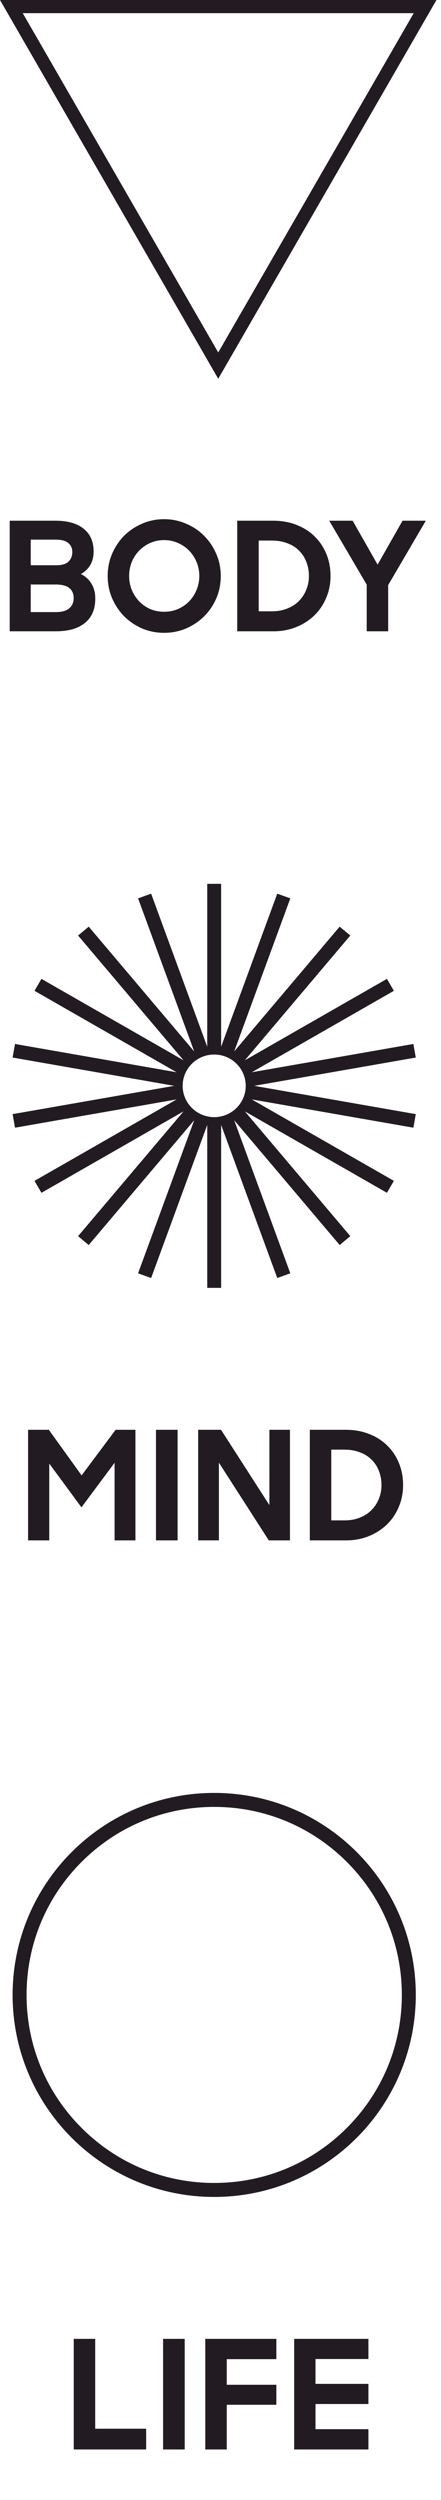 <svg width="35" height="198" viewBox="0 0 35 198" fill="none" xmlns="http://www.w3.org/2000/svg">
<path d="M2.229 113.24H3.873L6.477 116.852L9.177 113.24H10.749V122H9.093V115.856L6.465 119.384L3.909 115.916V122H2.229V113.24ZM12.379 113.24H14.095V122H12.379V113.24ZM15.729 113.24H17.541L21.381 119.204V113.24H23.013V122H21.333L17.373 115.844V122H15.729V113.24ZM24.588 113.24H27.42C28.116 113.24 28.744 113.352 29.304 113.576C29.872 113.8 30.352 114.108 30.744 114.5C31.144 114.892 31.452 115.356 31.668 115.892C31.884 116.42 31.992 116.996 31.992 117.62C31.992 118.244 31.876 118.824 31.644 119.36C31.42 119.896 31.104 120.36 30.696 120.752C30.296 121.136 29.82 121.44 29.268 121.664C28.716 121.888 28.112 122 27.456 122H24.588V113.24ZM26.292 114.812V120.416H27.348C27.788 120.416 28.188 120.344 28.548 120.2C28.916 120.056 29.224 119.86 29.472 119.612C29.728 119.356 29.924 119.06 30.06 118.724C30.204 118.38 30.276 118.012 30.276 117.62C30.276 117.22 30.208 116.848 30.072 116.504C29.944 116.16 29.752 115.864 29.496 115.616C29.248 115.36 28.94 115.164 28.572 115.028C28.204 114.884 27.78 114.812 27.3 114.812H26.292Z" fill="#231B22"/>
<path d="M32.999 83.759L32.807 82.683L19.983 84.924L31.26 78.473L30.709 77.527L19.431 83.977L27.802 74.094L26.957 73.392L18.587 83.275L23.041 71.152L22.004 70.778L17.55 82.902V70H16.447V82.902L11.994 70.778L10.958 71.152L15.412 83.276L7.042 73.392L6.197 74.095L14.568 83.978L3.289 77.527L2.738 78.473L14.016 84.924L1.192 82.683L1 83.759L13.825 85.999L1 88.24L1.192 89.315L14.017 87.075L2.738 93.526L3.289 94.472L14.567 88.022L6.196 97.905L7.041 98.608L15.412 88.724L10.958 100.848L11.994 101.222L16.448 89.098V102H17.551V89.097L22.005 101.221L23.041 100.847L18.587 88.724L26.958 98.607L27.803 97.904L19.432 88.021L30.71 94.471L31.261 93.525L19.983 87.075L32.808 89.315L33 88.24L20.175 85.999L33 83.759H32.999ZM17 88.478C15.618 88.478 14.497 87.368 14.497 85.999C14.497 84.63 15.618 83.52 17 83.52C18.381 83.52 19.502 84.63 19.502 85.999C19.502 87.368 18.381 88.478 17 88.478Z" fill="#231B22"/>
<path d="M0.77 41.24H4.394C5.37 41.24 6.118 41.452 6.638 41.876C7.166 42.292 7.43 42.896 7.43 43.688C7.43 44.096 7.342 44.448 7.166 44.744C6.998 45.04 6.75 45.28 6.422 45.464C6.79 45.648 7.07 45.904 7.262 46.232C7.462 46.56 7.562 46.952 7.562 47.408C7.562 47.84 7.49 48.22 7.346 48.548C7.202 48.868 6.994 49.136 6.722 49.352C6.45 49.568 6.118 49.732 5.726 49.844C5.342 49.948 4.906 50 4.418 50H0.77V41.24ZM2.438 46.292V48.476H4.442C4.906 48.476 5.254 48.38 5.486 48.188C5.726 47.988 5.846 47.716 5.846 47.372C5.846 47.028 5.734 46.764 5.51 46.58C5.286 46.388 4.906 46.292 4.37 46.292H2.438ZM2.438 42.74V44.768H4.454C4.91 44.768 5.238 44.672 5.438 44.48C5.638 44.28 5.738 44.028 5.738 43.724C5.738 43.42 5.63 43.18 5.414 43.004C5.206 42.828 4.878 42.74 4.43 42.74H2.438ZM13.022 50.12C12.398 50.12 11.814 50.004 11.27 49.772C10.726 49.532 10.25 49.208 9.842 48.8C9.442 48.392 9.126 47.916 8.894 47.372C8.662 46.828 8.546 46.244 8.546 45.62C8.546 44.996 8.662 44.412 8.894 43.868C9.126 43.324 9.442 42.848 9.842 42.44C10.25 42.032 10.726 41.712 11.27 41.48C11.814 41.24 12.398 41.12 13.022 41.12C13.646 41.12 14.23 41.24 14.774 41.48C15.326 41.712 15.802 42.032 16.202 42.44C16.61 42.848 16.93 43.324 17.162 43.868C17.402 44.412 17.522 44.996 17.522 45.62C17.522 46.244 17.406 46.828 17.174 47.372C16.942 47.916 16.622 48.392 16.214 48.8C15.806 49.208 15.326 49.532 14.774 49.772C14.23 50.004 13.646 50.12 13.022 50.12ZM13.022 48.452C13.422 48.452 13.79 48.38 14.126 48.236C14.47 48.084 14.766 47.88 15.014 47.624C15.27 47.36 15.466 47.056 15.602 46.712C15.746 46.368 15.818 46.004 15.818 45.62C15.818 45.228 15.746 44.86 15.602 44.516C15.458 44.172 15.262 43.872 15.014 43.616C14.766 43.36 14.47 43.156 14.126 43.004C13.782 42.852 13.414 42.776 13.022 42.776C12.63 42.776 12.262 42.852 11.918 43.004C11.582 43.156 11.29 43.36 11.042 43.616C10.794 43.872 10.598 44.172 10.454 44.516C10.318 44.86 10.25 45.228 10.25 45.62C10.25 46.004 10.318 46.368 10.454 46.712C10.598 47.056 10.794 47.36 11.042 47.624C11.29 47.88 11.582 48.084 11.918 48.236C12.262 48.38 12.63 48.452 13.022 48.452ZM18.828 41.24H21.66C22.357 41.24 22.985 41.352 23.544 41.576C24.113 41.8 24.593 42.108 24.985 42.5C25.384 42.892 25.692 43.356 25.909 43.892C26.125 44.42 26.233 44.996 26.233 45.62C26.233 46.244 26.116 46.824 25.884 47.36C25.66 47.896 25.345 48.36 24.936 48.752C24.537 49.136 24.061 49.44 23.509 49.664C22.956 49.888 22.352 50 21.697 50H18.828V41.24ZM20.532 42.812V48.416H21.588C22.029 48.416 22.428 48.344 22.788 48.2C23.157 48.056 23.465 47.86 23.712 47.612C23.968 47.356 24.165 47.06 24.3 46.724C24.445 46.38 24.517 46.012 24.517 45.62C24.517 45.22 24.448 44.848 24.312 44.504C24.184 44.16 23.992 43.864 23.736 43.616C23.488 43.36 23.18 43.164 22.812 43.028C22.445 42.884 22.02 42.812 21.541 42.812H20.532ZM29.104 46.304L26.128 41.24H27.988L29.968 44.72L31.948 41.24H33.796L30.808 46.34V50H29.104V46.304Z" fill="#231B22"/>
<path d="M32.835 1.043L25.077 14.479L17.32 27.914L9.563 14.479L1.806 1.043H32.835ZM34.641 0H0L8.66 15L17.32 30L25.98 15L34.641 0Z" fill="#231B22"/>
<path d="M5.852 194H11.6V192.356H7.556V185.24H5.852V194ZM12.943 194H14.659V185.24H12.943V194ZM16.293 194H17.997V190.46H21.933V188.876H17.997V186.848H21.933V185.24H16.293V194ZM23.348 194H29.24V192.392H25.04V190.4H29.24V188.804H25.04V186.836H29.24V185.24H23.348V194Z" fill="#231B22"/>
<path d="M17 143.109C20.977 143.109 24.717 144.658 27.529 147.471C30.342 150.283 31.891 154.023 31.891 158C31.891 161.977 30.342 165.717 27.529 168.529C24.717 171.342 20.977 172.891 17 172.891C13.023 172.891 9.283 171.342 6.471 168.529C3.658 165.717 2.109 161.977 2.109 158C2.109 154.023 3.658 150.283 6.471 147.471C9.283 144.658 13.023 143.109 17 143.109ZM17 142C8.164 142 1 149.164 1 158C1 166.836 8.164 174 17 174C25.836 174 33 166.836 33 158C33 149.164 25.836 142 17 142Z" fill="#231B22"/>
</svg>
